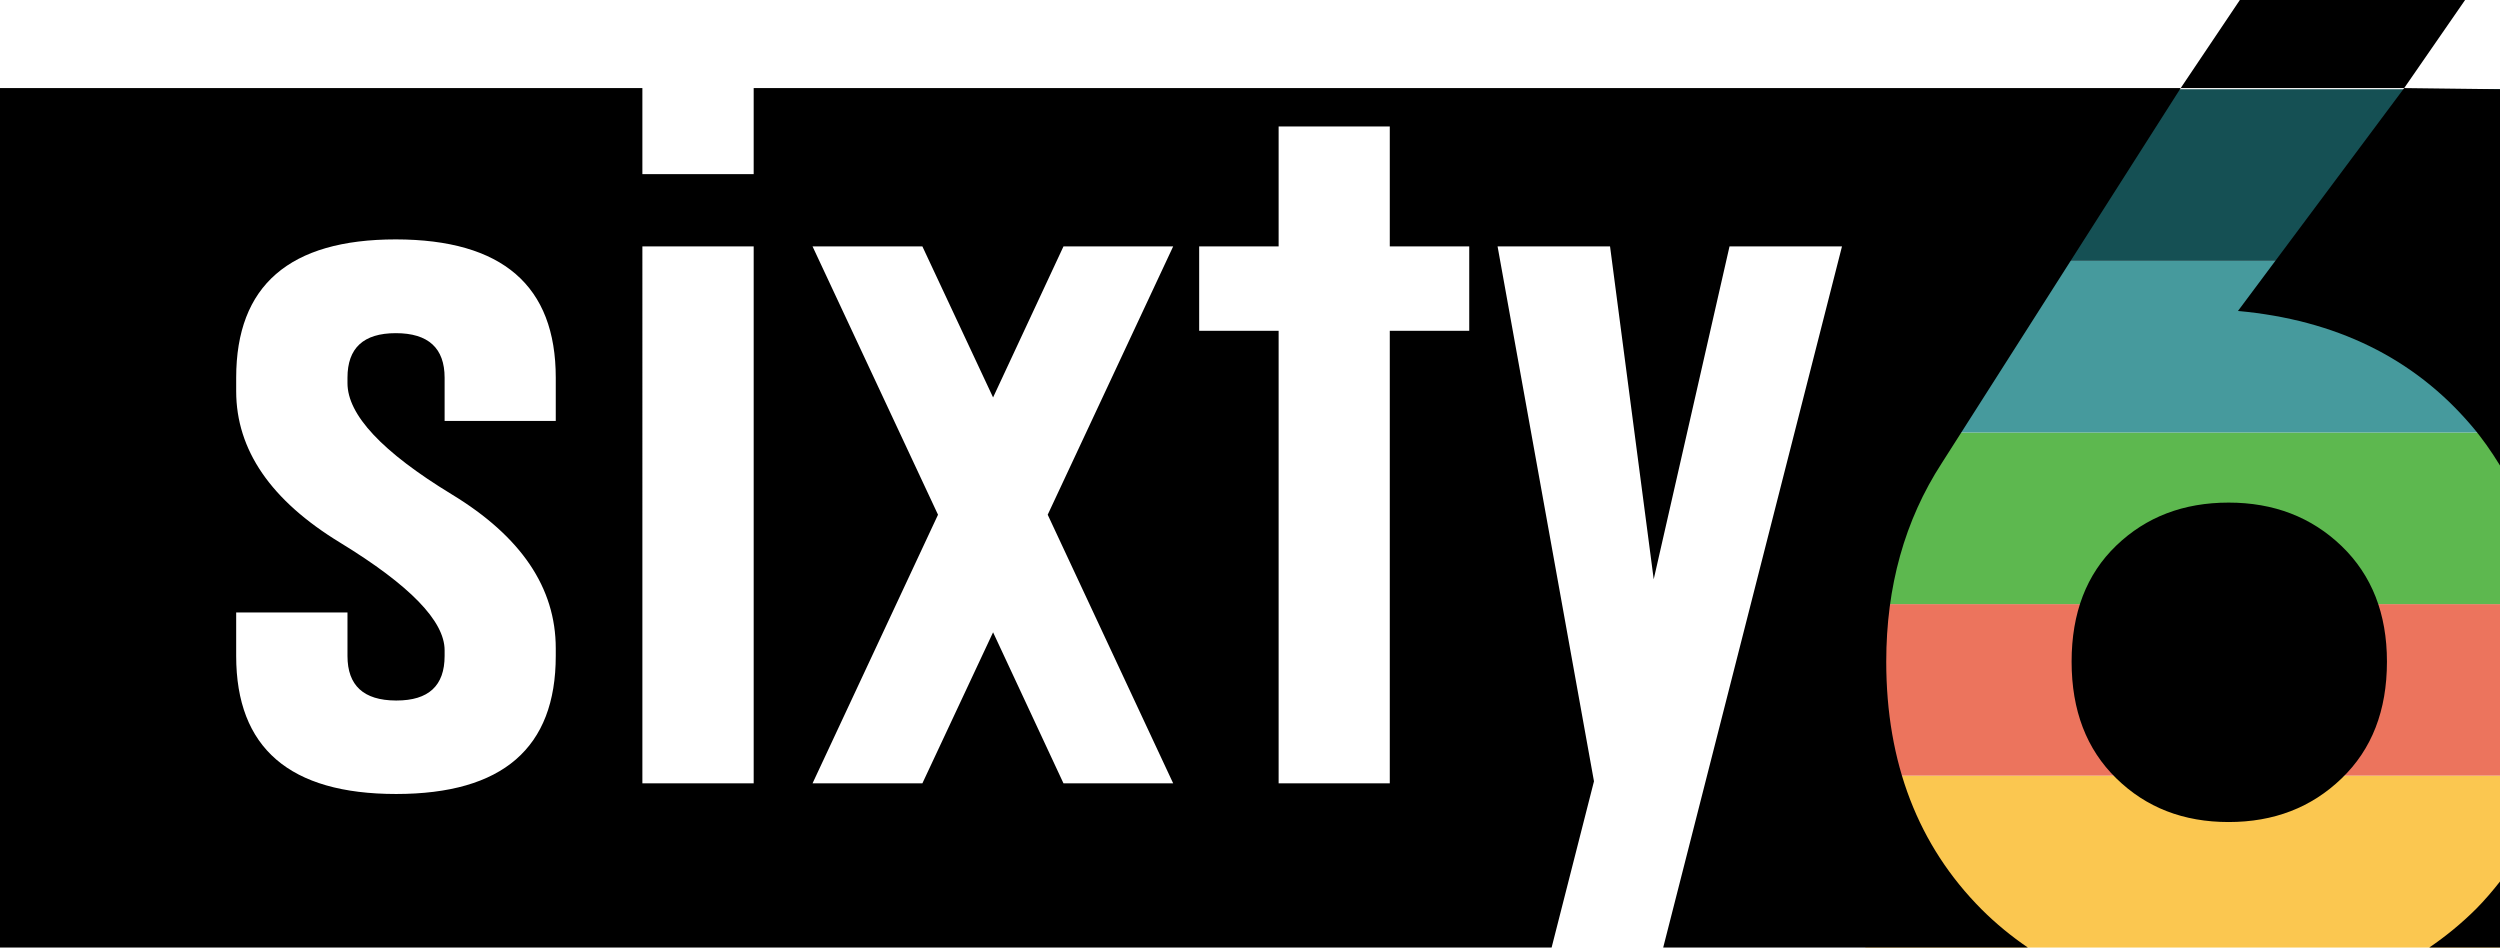 <?xml version="1.0" encoding="UTF-8"?>
<svg id="Layer_8" data-name="Layer 8" xmlns="http://www.w3.org/2000/svg" viewBox="0 0 171.16 64.87">
  <defs>
    <style>
      .cls-1 {
        fill: #fbc750;
      }

      .cls-1, .cls-2, .cls-3, .cls-4, .cls-5, .cls-6 {
        stroke-width: 0px;
      }

      .cls-2 {
        fill: #155054;
      }

      .cls-3 {
        fill: #000;
      }

      .cls-4 {
        fill: #469a9d;
      }

      .cls-5 {
        fill: #ec745d;
      }

      .cls-6 {
        fill: #5db84f;
      }
    </style>
  </defs>
  <g>
    <path class="cls-5" d="M127.71,41.36v11.75h43.45v-11.75h-43.45Z"/>
    <path class="cls-6" d="M127.71,29.61v11.75h43.45v-11.75h-43.45Z"/>
    <path class="cls-4" d="M127.71,17.86v11.75h43.45v-11.75h-43.45Z"/>
    <g>
      <path class="cls-1" d="M127.71,53.12v11.75h43.45v-11.75h-43.45Z"/>
      <path class="cls-2" d="M127.71,6.11v11.75h43.45V6.11h-43.45Z"/>
    </g>
  </g>
  <path class="cls-3" d="M129.14,45.3c0-5.14,1.26-9.67,3.8-13.59l16.36-25.68H51.6v5.89h-7.62v-5.89H0v58.84h106.23l2.9-11.38-6.6-36.62h7.7l2.99,22.79,5.19-22.79h7.7l-12.24,48h24.96c-1.11-.76-2.17-1.62-3.16-2.61-4.35-4.37-6.53-10.03-6.53-16.96ZM38.05,28.82h-7.61v-2.96c0-2.03-1.12-3.05-3.34-3.05s-3.31,1.02-3.31,3.05v.37c0,2.17,2.37,4.71,7.13,7.61,4.76,2.89,7.13,6.4,7.13,10.55v.52c0,6.3-3.64,9.45-10.93,9.45s-10.95-3.15-10.95-9.45v-2.98h7.62v2.98c0,2.02,1.1,3.04,3.31,3.05h.05c2.19,0,3.29-1.01,3.29-3.05v-.39c0-2-2.38-4.45-7.14-7.36-4.75-2.89-7.13-6.35-7.13-10.38v-.92c0-6.31,3.64-9.47,10.93-9.47,7.3.01,10.95,3.17,10.95,9.47v2.96ZM51.6,53.63h-7.62V16.87h7.62v36.76ZM80.32,53.63h-7.51l-4.82-10.34-4.84,10.34h-7.52l8.59-18.39-8.59-18.37h7.52l4.84,10.34,4.82-10.34h7.51l-8.59,18.37,8.59,18.39ZM100.59,22.65h-5.44v30.98h-7.61v-30.98h-5.44v-5.78h5.44v-8.21h7.61v8.21h5.44v5.78Z"/>
  <polygon class="cls-3" points="168.77 0 164.6 6.03 149.3 6.03 153.35 0 168.77 0"/>
  <path class="cls-3" d="M163.42,45.3c0,3.34-1.03,6-3.1,7.99-2.07,2-4.65,2.99-7.74,2.99s-5.65-.99-7.69-2.99c-2.04-1.99-3.06-4.65-3.06-7.99s1.02-5.99,3.06-7.95c2.04-1.96,4.6-2.94,7.69-2.94s5.67.99,7.74,2.98c2.07,2,3.1,4.63,3.1,7.91Z"/>
  <path class="cls-3" d="M169.54,62.21c-1.01,1.01-2.09,1.89-3.22,2.66h4.84v-4.52c-.5.64-1.03,1.26-1.62,1.86Z"/>
  <path class="cls-3" d="M171.16,6.11l-6.56-.08-11.38,15.26c6.7.61,12.03,3.22,15.95,7.81.76.88,1.4,1.81,1.99,2.77V6.11Z"/>
</svg>